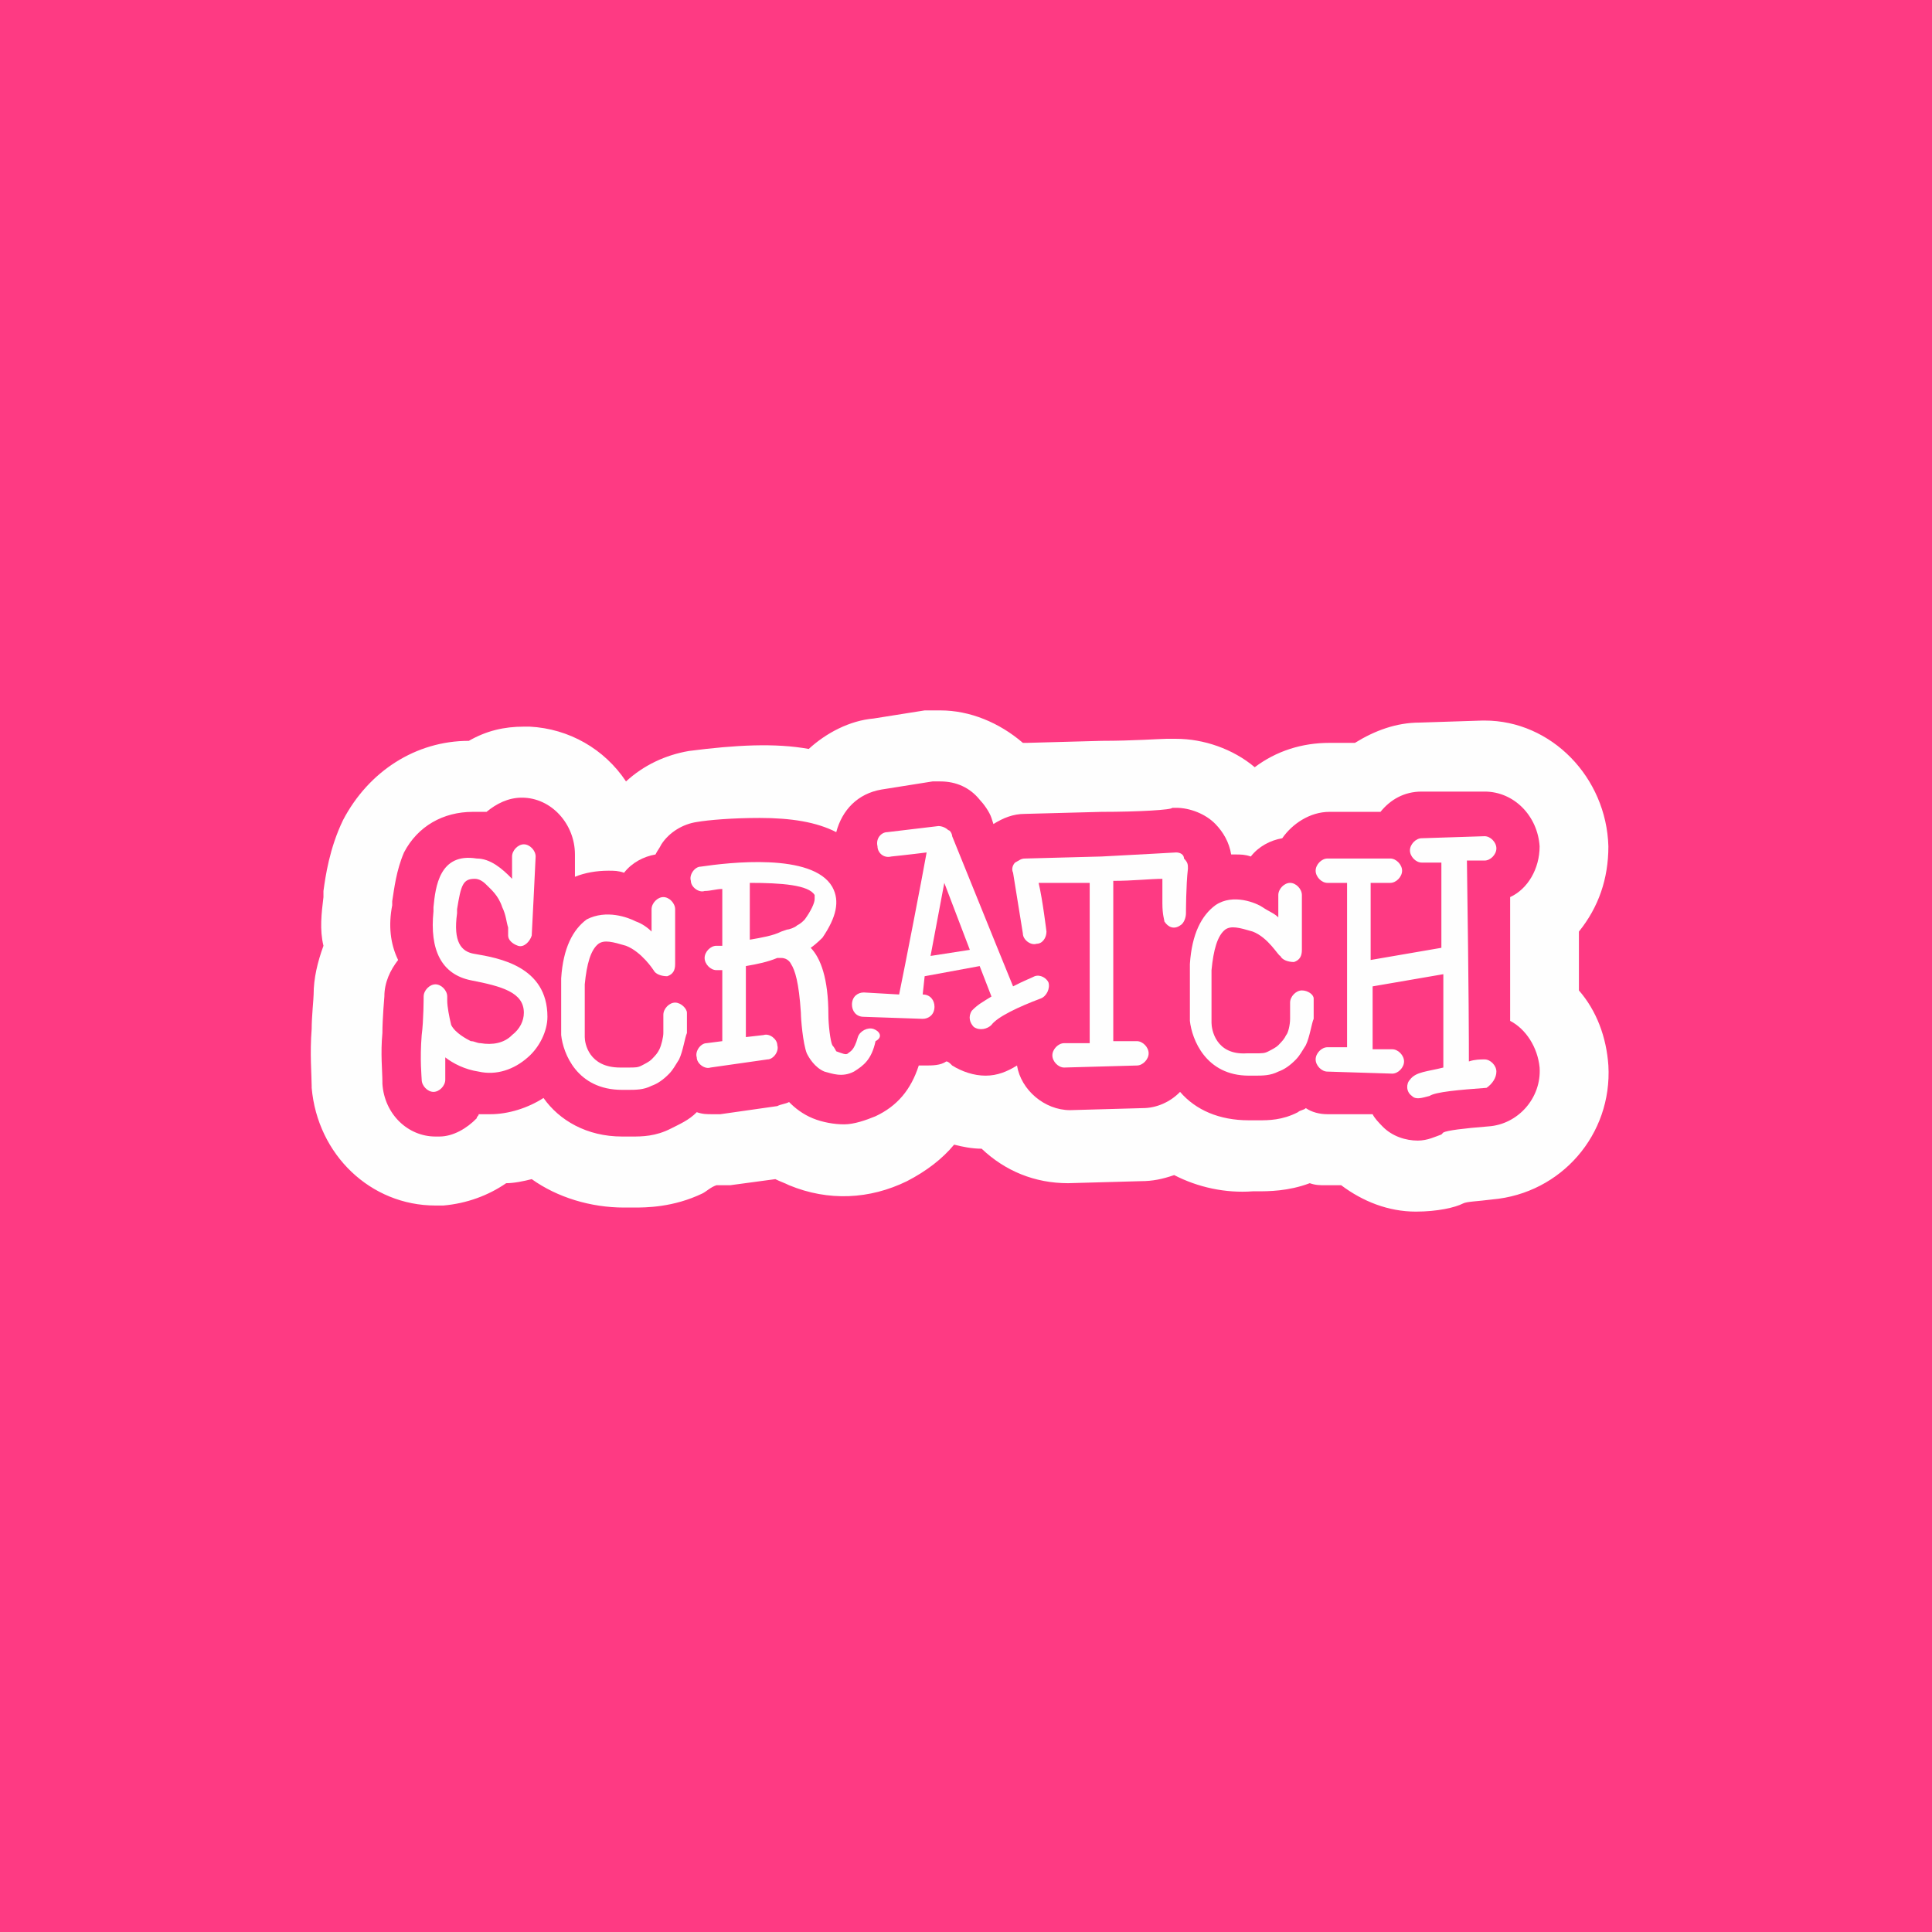 <svg width="157" height="157" viewBox="0 0 157 157" fill="none" xmlns="http://www.w3.org/2000/svg">
<rect width="157" height="157" fill="#FE3A83"/>
<g clip-path="url(#clip0_1929_701)">
<path d="M121.282 97.469C120.005 97.634 119.206 97.634 118.887 97.799C118.248 98.129 116.811 98.459 115.055 98.459C112.82 98.459 110.744 97.634 108.988 96.315H107.711C107.232 96.315 106.913 96.315 106.434 96.15C104.677 96.81 103.081 96.81 102.123 96.81H101.803C99.568 96.975 97.333 96.48 95.417 95.491C94.459 95.82 93.661 95.985 92.703 95.985L86.796 96.15C84.081 96.15 81.686 95.161 79.77 93.347C78.972 93.347 78.174 93.182 77.535 93.017C76.577 94.171 75.3 95.161 73.704 95.985C70.67 97.469 67.317 97.634 64.124 96.315C63.805 96.15 63.326 95.985 63.006 95.82L59.334 96.315H58.217C57.738 96.48 57.418 96.81 57.099 96.975C54.704 98.129 52.469 98.129 51.511 98.129H50.713C47.998 98.129 45.284 97.305 43.209 95.82C42.57 95.985 41.772 96.15 41.133 96.15C39.696 97.14 37.94 97.799 36.024 97.964H35.385C30.117 97.964 25.806 93.842 25.327 88.4V88.235C25.327 87.411 25.167 85.597 25.327 83.618C25.327 82.629 25.486 81.145 25.486 80.815C25.486 79.496 25.806 78.177 26.285 76.857C25.965 75.538 26.125 74.219 26.285 72.9V72.405C26.444 71.251 26.764 68.942 27.881 66.634C29.957 62.676 33.789 60.203 38.099 60.203C39.536 59.379 40.973 59.049 42.57 59.049H43.049C46.242 59.214 49.116 60.862 50.872 63.501C52.309 62.182 54.065 61.357 55.981 61.027C59.813 60.533 63.006 60.368 65.721 60.862C67.157 59.543 69.073 58.554 70.989 58.389L75.14 57.73H76.418C78.813 57.73 81.207 58.719 83.123 60.368H83.443L89.51 60.203C92.064 60.203 94.299 60.038 94.778 60.038H95.577C97.812 60.038 100.207 60.862 101.963 62.347C103.719 61.027 105.795 60.368 108.03 60.368H110.106C111.702 59.379 113.459 58.719 115.375 58.719L120.484 58.554H120.643C126.072 58.554 130.542 63.171 130.702 68.778C130.702 71.416 129.903 73.724 128.307 75.703V80.485C129.744 82.134 130.542 84.278 130.702 86.586C131.021 92.193 126.87 96.975 121.282 97.469Z" fill="#FEFEFE"/>
<path d="M120.963 91.533C118.887 91.698 117.61 91.863 117.291 92.028L117.131 92.193C116.652 92.358 116.013 92.688 115.215 92.688C114.257 92.688 113.14 92.358 112.341 91.533C112.022 91.204 111.703 90.874 111.543 90.544H107.871C107.232 90.544 106.594 90.379 106.115 90.049C105.955 90.214 105.636 90.214 105.476 90.379C104.199 91.039 103.081 91.039 102.283 91.039H101.485C99.09 91.039 97.174 90.214 95.896 88.73C95.098 89.555 93.981 90.049 92.863 90.049L86.956 90.214C84.88 90.214 82.964 88.565 82.645 86.586C81.846 87.081 81.048 87.411 80.09 87.411C79.132 87.411 78.174 87.081 77.376 86.586C77.216 86.421 77.057 86.257 76.897 86.257C76.418 86.586 75.779 86.586 75.141 86.586H74.662C74.023 88.565 72.906 89.884 71.149 90.709C70.351 91.039 69.393 91.368 68.595 91.368C67.796 91.368 66.838 91.204 66.04 90.874C65.242 90.544 64.603 90.049 64.124 89.555C63.805 89.719 63.486 89.719 63.166 89.884L58.536 90.544H57.898C57.419 90.544 57.099 90.544 56.62 90.379C55.982 91.039 55.183 91.368 54.545 91.698C53.267 92.358 52.15 92.358 51.352 92.358H50.553C47.679 92.358 45.444 91.039 44.167 89.225C42.89 90.049 41.293 90.544 39.856 90.544H38.898C38.898 90.709 38.739 90.709 38.739 90.874C37.94 91.698 36.823 92.358 35.705 92.358H35.386C33.15 92.358 31.235 90.544 31.075 88.07V87.906C31.075 87.081 30.915 85.597 31.075 83.948C31.075 82.794 31.235 80.98 31.235 80.98C31.235 79.826 31.713 78.836 32.352 78.012C31.713 76.693 31.554 75.209 31.873 73.56V73.23C32.033 72.24 32.193 70.756 32.831 69.272C33.949 67.129 36.024 65.974 38.419 65.974H39.537C40.335 65.315 41.293 64.82 42.411 64.82C44.806 64.82 46.721 66.964 46.721 69.437V71.251C47.52 70.921 48.478 70.756 49.436 70.756C49.915 70.756 50.234 70.756 50.713 70.921C51.352 70.097 52.309 69.602 53.267 69.437C53.427 69.107 53.587 68.942 53.746 68.613C54.385 67.623 55.503 66.964 56.62 66.799C57.578 66.634 59.494 66.469 61.729 66.469C64.284 66.469 66.359 66.799 67.956 67.623C68.435 65.809 69.712 64.49 71.628 64.161L75.779 63.501H76.418C77.695 63.501 78.813 63.996 79.611 64.985C79.93 65.315 80.409 65.974 80.569 66.469L80.729 66.964C81.527 66.469 82.325 66.139 83.283 66.139L89.51 65.974C92.544 65.974 95.258 65.809 95.258 65.645H95.577C96.695 65.645 97.972 66.139 98.77 66.964C99.409 67.623 99.888 68.448 100.048 69.437H100.367C100.846 69.437 101.165 69.437 101.644 69.602C102.283 68.778 103.241 68.283 104.199 68.118C104.997 66.964 106.434 65.974 108.031 65.974H112.182C112.98 64.985 114.098 64.326 115.534 64.326H120.644C123.038 64.326 124.954 66.304 125.114 68.778C125.114 70.591 124.156 72.24 122.719 72.9V82.959C123.996 83.618 124.954 85.102 125.114 86.751C125.274 89.225 123.358 91.368 120.963 91.533Z" fill="#FE3A83"/>
<path d="M76.737 71.746L75.62 77.682L78.813 77.187L76.737 71.746Z" fill="#FE3A83"/>
<path d="M38.578 77.517C37.461 77.352 36.822 76.527 37.142 74.219V73.889C37.461 71.91 37.621 71.415 38.578 71.415C38.898 71.415 39.217 71.58 39.536 71.91C39.856 72.24 40.494 72.735 40.814 73.724C41.133 74.384 41.133 74.878 41.293 75.373V76.032C41.293 76.362 41.612 76.692 42.091 76.857C42.57 77.022 43.049 76.527 43.209 76.032C43.209 76.032 43.528 69.766 43.528 69.602C43.528 69.107 43.049 68.612 42.57 68.612C42.091 68.612 41.612 69.107 41.612 69.602V71.415C40.814 70.591 39.856 69.766 38.738 69.766C35.705 69.272 35.385 72.075 35.226 73.724V74.054C34.906 77.187 35.864 79.166 38.259 79.66C40.814 80.155 42.57 80.65 42.57 82.299C42.57 82.958 42.251 83.618 41.612 84.112C40.973 84.772 40.016 84.937 39.057 84.772C38.738 84.772 38.578 84.607 38.259 84.607C37.94 84.442 36.982 83.948 36.663 83.288C36.503 82.628 36.343 81.804 36.343 81.309V80.979C36.343 80.485 35.864 79.99 35.385 79.99C34.906 79.99 34.427 80.485 34.427 80.979C34.427 80.979 34.427 82.958 34.268 84.112C34.108 86.091 34.268 87.575 34.268 87.74C34.268 88.235 34.747 88.73 35.226 88.73C35.705 88.73 36.184 88.235 36.184 87.74V85.926C36.822 86.421 37.78 86.916 38.898 87.081C40.335 87.41 41.772 86.916 42.889 85.926C43.847 85.102 44.486 83.783 44.486 82.628C44.486 78.506 40.494 77.846 38.578 77.517ZM65.401 74.713C65.242 74.878 65.082 75.043 64.763 75.208C64.603 75.373 64.124 75.538 63.964 75.538L63.485 75.703C62.847 76.032 61.889 76.197 60.931 76.362V71.745C63.485 71.745 65.721 71.91 66.2 72.735V73.064C66.2 73.394 65.88 74.054 65.401 74.713ZM70.989 83.618C70.51 83.453 69.872 83.783 69.712 84.277C69.393 85.432 69.073 85.432 68.914 85.597C68.754 85.761 68.435 85.597 67.956 85.432C67.956 85.432 67.796 85.102 67.636 84.937C67.477 84.607 67.317 83.288 67.317 82.463C67.317 79.495 66.678 77.846 65.88 77.022C66.359 76.692 66.838 76.197 66.838 76.197C67.956 74.549 68.275 73.229 67.636 72.075C66.04 69.272 59.175 70.096 56.939 70.426C56.46 70.426 55.981 71.086 56.141 71.58C56.141 72.075 56.78 72.57 57.259 72.405C57.738 72.405 58.217 72.24 58.696 72.24V76.857H58.217C57.738 76.857 57.259 77.352 57.259 77.846C57.259 78.341 57.738 78.836 58.217 78.836H58.696V84.607L57.418 84.772C56.939 84.772 56.46 85.432 56.62 85.926C56.62 86.421 57.259 86.916 57.738 86.751L62.368 86.091C62.847 86.091 63.326 85.432 63.166 84.937C63.166 84.442 62.527 83.948 62.048 84.112L60.611 84.277V78.506C61.569 78.341 62.368 78.176 63.166 77.846H63.485C63.805 77.846 64.124 78.011 64.284 78.341C64.603 78.836 64.922 79.825 65.082 82.299C65.082 82.793 65.242 84.772 65.561 85.597C65.721 85.926 66.2 86.751 66.998 87.081C67.636 87.246 68.435 87.575 69.393 87.081C70.191 86.586 70.83 86.091 71.149 84.607C71.788 84.277 71.468 83.783 70.989 83.618ZM105.795 80.485C105.316 80.485 104.837 80.979 104.837 81.474V82.793C104.837 83.288 104.677 83.948 104.518 84.112C104.358 84.442 104.198 84.607 103.879 84.937C103.719 85.102 103.4 85.267 103.081 85.432C102.761 85.597 102.602 85.597 101.963 85.597H101.325C98.77 85.761 98.451 83.618 98.451 83.123V78.836C98.61 77.187 98.93 76.032 99.568 75.538C100.047 75.208 100.686 75.373 101.804 75.703C103.081 76.197 103.879 77.681 104.039 77.681C104.198 78.011 104.677 78.176 105.156 78.176C105.635 78.011 105.795 77.681 105.795 77.187V72.735C105.795 72.24 105.316 71.745 104.837 71.745C104.358 71.745 103.879 72.24 103.879 72.735V74.549C103.56 74.219 103.081 74.054 102.602 73.724C102.123 73.394 100.207 72.57 98.77 73.559C97.652 74.384 96.854 75.868 96.694 78.341V82.958C96.854 84.442 97.972 87.41 101.484 87.41H101.963C102.602 87.41 103.24 87.41 103.879 87.081C104.358 86.916 104.837 86.586 105.316 86.091C105.635 85.761 105.795 85.432 106.114 84.937C106.434 84.277 106.593 83.123 106.753 82.793V81.144C106.753 80.814 106.274 80.485 105.795 80.485ZM121.601 87.081C121.601 86.586 121.122 86.091 120.643 86.091C120.324 86.091 119.845 86.091 119.366 86.256C119.366 84.607 119.366 81.144 119.206 69.931H120.643C121.122 69.931 121.601 69.437 121.601 68.942C121.601 68.447 121.122 67.953 120.643 67.953L115.534 68.118C115.055 68.118 114.576 68.612 114.576 69.107C114.576 69.602 115.055 70.096 115.534 70.096H117.131V77.022L111.383 78.011V71.745H112.98C113.459 71.745 113.938 71.251 113.938 70.756C113.938 70.261 113.459 69.766 112.98 69.766H107.871C107.392 69.766 106.913 70.261 106.913 70.756C106.913 71.251 107.392 71.745 107.871 71.745H109.467V85.102H107.871C107.392 85.102 106.913 85.597 106.913 86.091C106.913 86.586 107.392 87.081 107.871 87.081L113.139 87.246C113.618 87.246 114.097 86.751 114.097 86.256C114.097 85.761 113.618 85.267 113.139 85.267H111.543V80.155L117.29 79.166V86.751C116.013 87.081 115.055 87.081 114.576 87.74C114.257 88.07 114.257 88.73 114.736 89.059C115.055 89.389 115.534 89.224 116.173 89.059C116.652 88.73 118.568 88.565 120.803 88.4C121.282 88.07 121.601 87.575 121.601 87.081Z" fill="#FEFEFE"/>
<path d="M75.619 77.682L76.737 71.746L78.812 77.187L75.619 77.682ZM84.081 79.331C83.762 79.496 83.283 79.66 82.325 80.155L81.048 77.022L77.376 67.953C77.376 67.788 77.216 67.458 77.056 67.458C76.897 67.293 76.577 67.128 76.258 67.128L72.107 67.623C71.628 67.623 71.149 68.118 71.308 68.777C71.308 69.272 71.787 69.767 72.426 69.602C72.426 69.602 74.023 69.437 75.3 69.272C74.981 71.086 73.544 78.506 73.065 80.815L70.191 80.65C69.712 80.65 69.233 80.98 69.233 81.639C69.233 82.134 69.552 82.629 70.191 82.629L74.981 82.794C75.46 82.794 75.939 82.464 75.939 81.804C75.939 81.309 75.619 80.815 74.981 80.815L75.14 79.331L79.611 78.506L80.569 80.98C79.77 81.474 79.451 81.639 78.972 82.134C78.653 82.629 78.812 83.123 79.132 83.453C79.611 83.783 80.249 83.618 80.569 83.288C81.048 82.629 82.804 81.804 84.56 81.145C85.039 80.98 85.359 80.32 85.199 79.825C85.039 79.496 84.56 79.166 84.081 79.331Z" fill="#FEFEFE"/>
<path d="M95.577 69.272C95.577 69.272 92.703 69.437 89.51 69.602L83.283 69.767C82.964 69.767 82.804 69.932 82.485 70.097C82.325 70.261 82.165 70.591 82.325 70.921L83.123 75.868C83.123 76.362 83.762 76.857 84.241 76.692C84.72 76.692 85.039 76.198 85.039 75.703C85.039 75.703 84.72 73.065 84.401 71.745H88.552V84.772H86.476C85.997 84.772 85.518 85.267 85.518 85.762C85.518 86.256 85.997 86.751 86.476 86.751L92.384 86.586C92.863 86.586 93.342 86.091 93.342 85.597C93.342 85.102 92.863 84.607 92.384 84.607H90.468V71.581C92.064 71.581 93.501 71.416 94.459 71.416V73.394C94.459 74.384 94.619 74.713 94.619 74.878C94.938 75.373 95.417 75.538 95.896 75.208C96.215 75.043 96.375 74.549 96.375 74.219C96.375 74.219 96.375 71.91 96.535 70.591C96.535 70.261 96.535 70.097 96.215 69.767C96.215 69.437 95.896 69.272 95.577 69.272ZM54.864 81.474C54.385 81.474 53.906 81.969 53.906 82.464V83.948C53.906 84.278 53.746 84.937 53.587 85.267C53.427 85.597 53.267 85.762 52.948 86.091C52.788 86.256 52.469 86.421 52.15 86.586C51.83 86.751 51.671 86.751 51.032 86.751H50.393C47.839 86.751 47.519 84.772 47.519 84.278V79.99C47.679 78.341 47.998 77.187 48.637 76.692C49.116 76.362 49.755 76.527 50.872 76.857C52.15 77.352 53.108 78.836 53.108 78.836C53.267 79.166 53.746 79.331 54.225 79.331C54.704 79.166 54.864 78.836 54.864 78.341V73.889C54.864 73.394 54.385 72.9 53.906 72.9C53.427 72.9 52.948 73.394 52.948 73.889V75.703C52.629 75.373 52.15 75.043 51.671 74.878C51.032 74.549 49.276 73.889 47.679 74.713C46.562 75.538 45.763 77.022 45.603 79.496V84.113C45.763 85.597 46.881 88.565 50.553 88.565H51.032C51.671 88.565 52.309 88.565 52.948 88.235C53.427 88.07 53.906 87.74 54.385 87.246C54.704 86.916 54.864 86.586 55.183 86.091C55.502 85.432 55.662 84.278 55.822 83.948V82.299C55.822 81.969 55.343 81.474 54.864 81.474Z" fill="#FEFEFE"/>
</g>
<defs>
<clipPath id="clip0_1929_701">
<rect width="105.896" height="40.729" fill="white" transform="translate(25.146 57.73)"/>
</clipPath>
</defs>
</svg>
